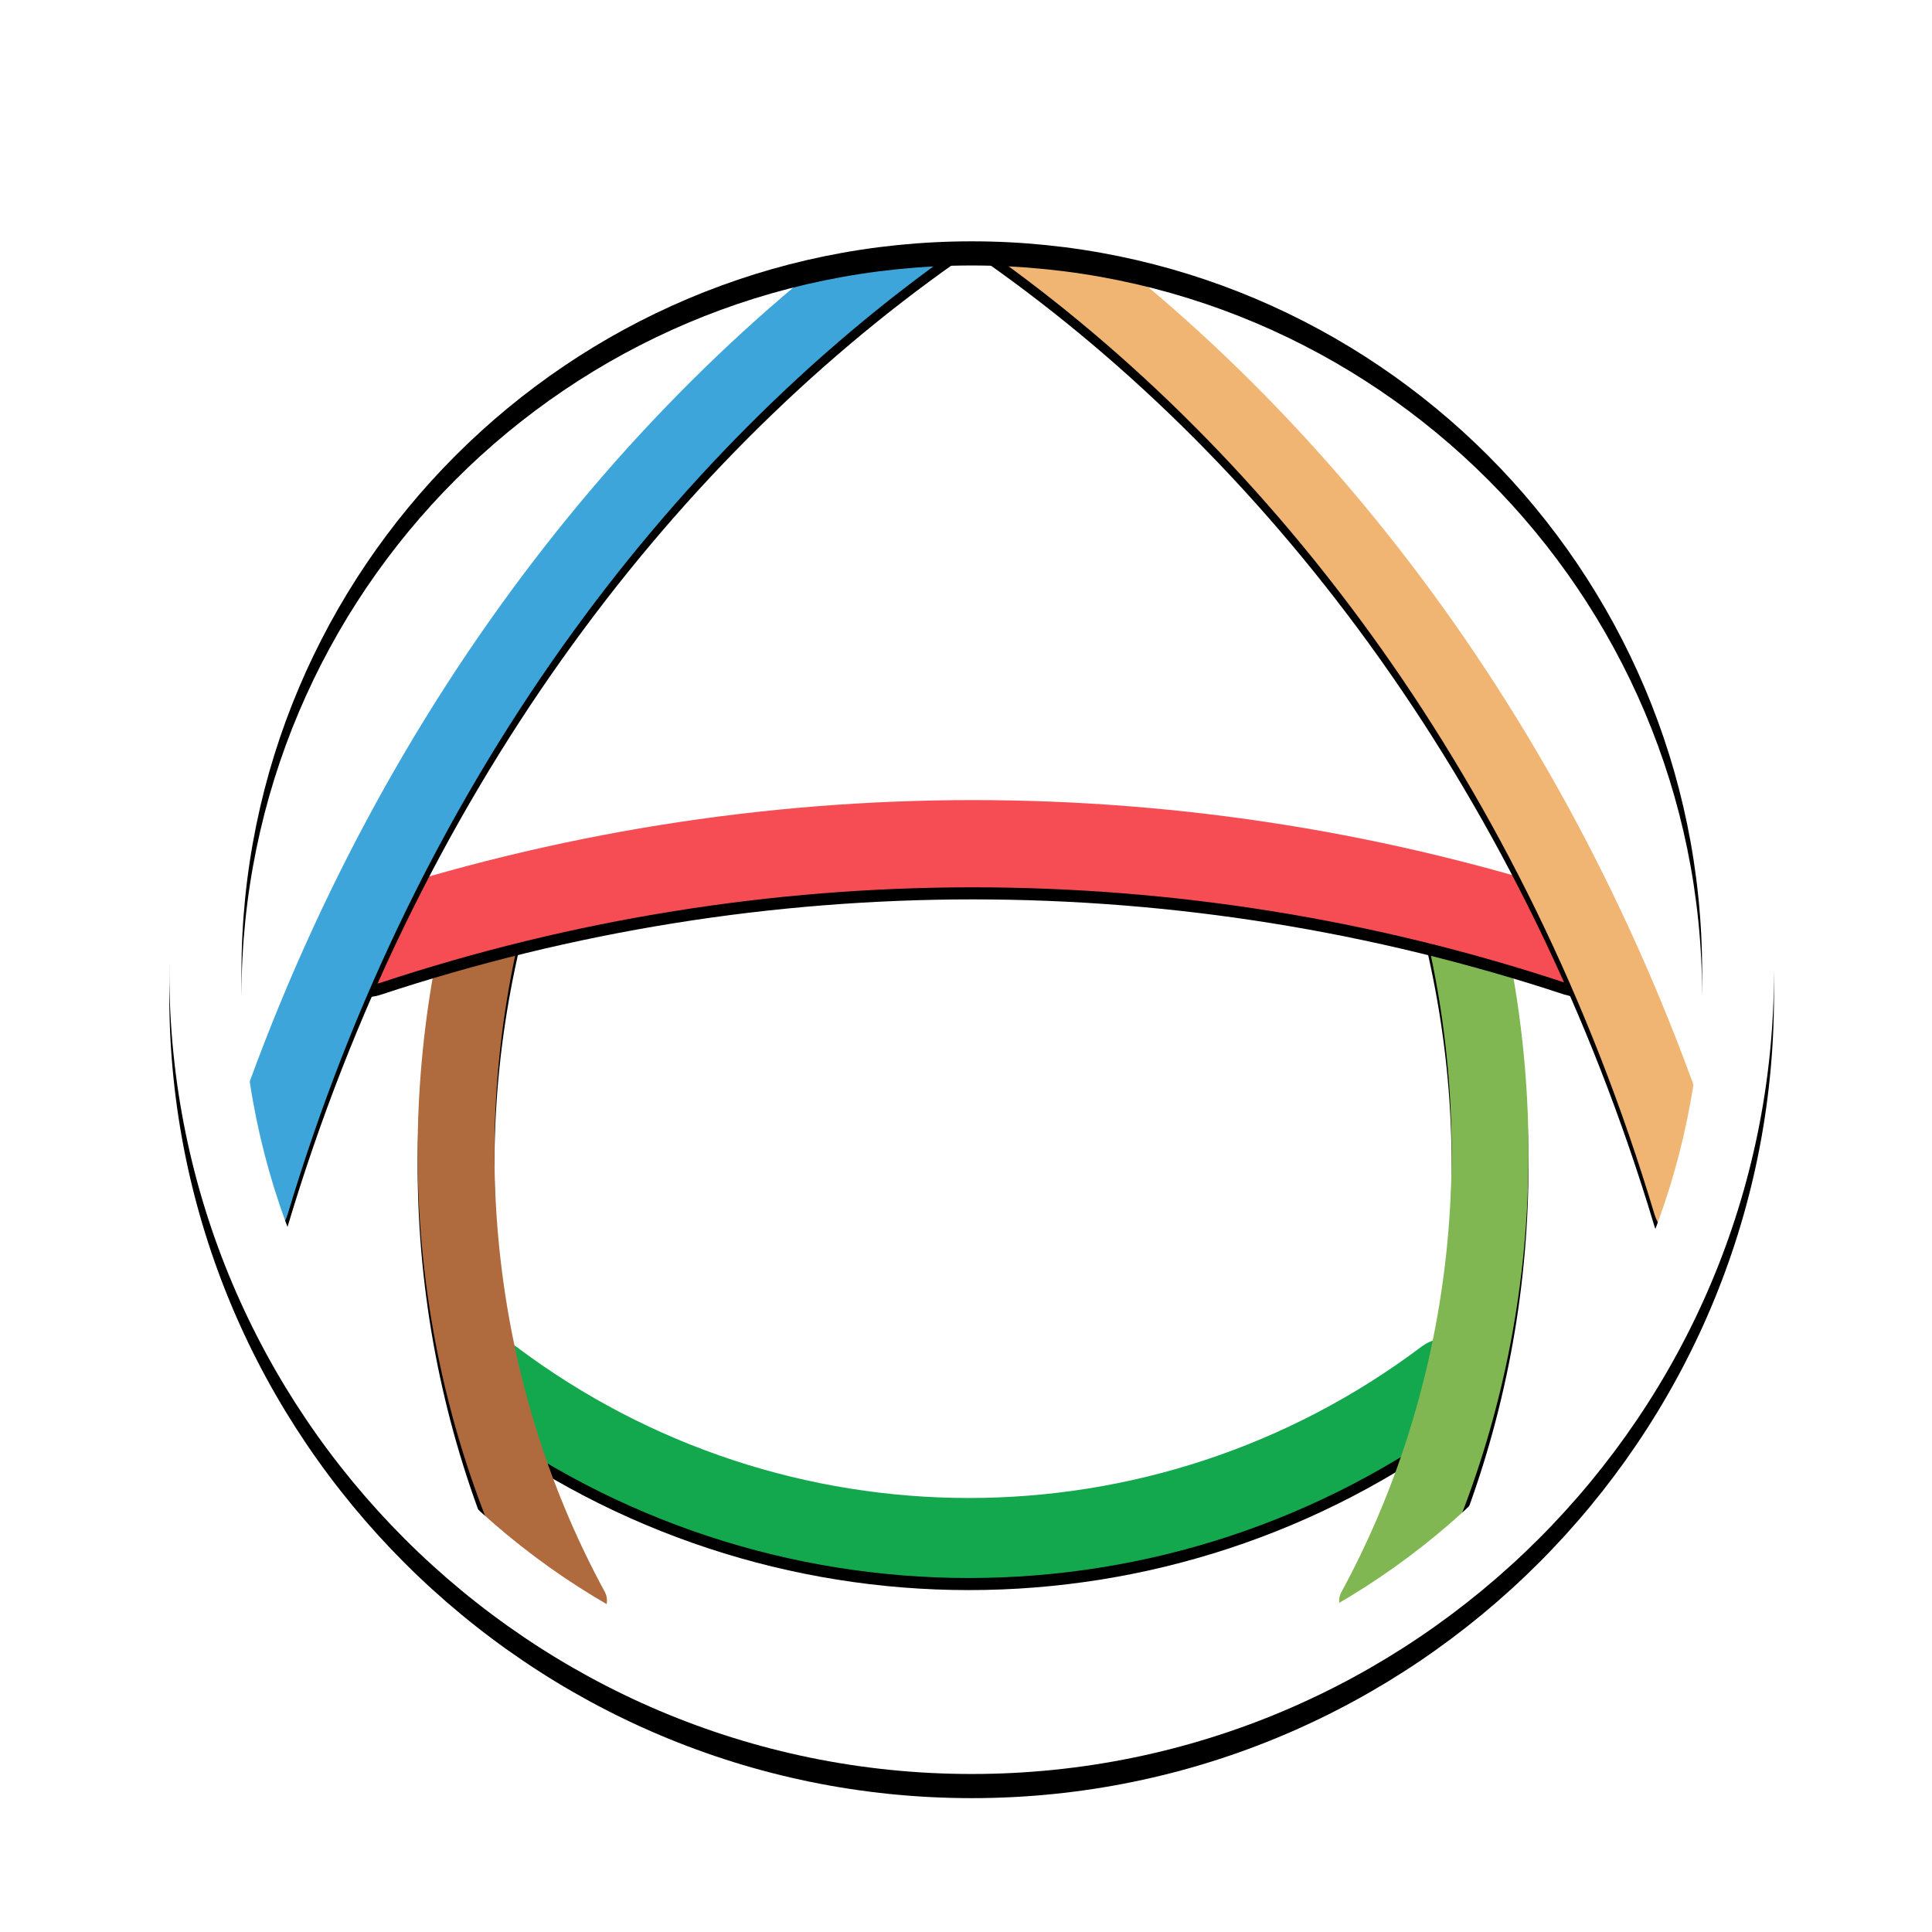<?xml version="1.0" encoding="UTF-8"?>
<svg width="320px" height="320px" viewBox="0 0 320 320" version="1.1" xmlns="http://www.w3.org/2000/svg" xmlns:xlink="http://www.w3.org/1999/xlink">
    <!-- Generator: Sketch 55.1 (78136) - https://sketchapp.com -->
    <title>light-emblem-only-nobg</title>
    <desc>Created with Sketch.</desc>
    <defs>
        <path d="M206.964,202.812 C157.826,239.778 90.278,239.778 41.141,202.812 C38.254,200.633 37.485,196.859 39.34,194.653 L41.035,192.607 C42.916,190.374 46.492,190.268 49.088,192.208 C93.51,225.64 154.621,225.64 199.043,192.208 C201.639,190.268 205.215,190.374 207.096,192.607 L208.791,194.653 C210.619,196.885 209.877,200.633 206.964,202.812" id="path-1"></path>
        <filter x="-2.3%" y="-5.0%" width="104.7%" height="120.2%" filterUnits="objectBoundingBox" id="filter-2">
            <feOffset dx="0" dy="2" in="SourceAlpha" result="shadowOffsetOuter1"></feOffset>
            <feGaussianBlur stdDeviation="1" in="shadowOffsetOuter1" result="shadowBlurOuter1"></feGaussianBlur>
            <feColorMatrix values="0 0 0 0 0.075   0 0 0 0 0.078   0 0 0 0 0.082  0 0 0 1 0" type="matrix" in="shadowBlurOuter1"></feColorMatrix>
        </filter>
        <path d="M189.407,239.434 L189.407,239.434 C186.256,237.872 184.614,234.932 185.753,232.892 C203.23,200.683 209.056,161.191 199.337,121.99 C198.728,119.473 200.873,116.48 204.21,115.341 L204.21,115.341 C207.546,114.202 210.909,115.527 211.333,117.487 C222.163,159.628 216.338,202.352 197.696,237.501 C196.213,240.494 192.585,240.971 189.407,239.434" id="path-3"></path>
        <filter x="-12.8%" y="-1.6%" width="125.5%" height="106.4%" filterUnits="objectBoundingBox" id="filter-4">
            <feOffset dx="0" dy="2" in="SourceAlpha" result="shadowOffsetOuter1"></feOffset>
            <feGaussianBlur stdDeviation="1" in="shadowOffsetOuter1" result="shadowBlurOuter1"></feGaussianBlur>
            <feColorMatrix values="0 0 0 0 0.075   0 0 0 0 0.078   0 0 0 0 0.082  0 0 0 1 0" type="matrix" in="shadowBlurOuter1"></feColorMatrix>
        </filter>
        <path d="M60.279,239.417 L60.093,239.417 C63.243,237.857 64.884,234.921 63.773,232.857 C46.276,200.668 40.453,161.152 50.167,121.98 C50.776,119.467 48.632,116.478 45.297,115.341 C41.935,114.203 38.574,115.526 38.177,117.483 C27.351,159.618 33.174,202.334 51.808,237.486 C53.317,240.475 56.944,240.978 60.12,239.444" id="path-5"></path>
        <filter x="-12.8%" y="-1.6%" width="125.5%" height="106.4%" filterUnits="objectBoundingBox" id="filter-6">
            <feOffset dx="0" dy="2" in="SourceAlpha" result="shadowOffsetOuter1"></feOffset>
            <feGaussianBlur stdDeviation="1" in="shadowOffsetOuter1" result="shadowBlurOuter1"></feGaussianBlur>
            <feColorMatrix values="0 0 0 0 0.075   0 0 0 0 0.078   0 0 0 0 0.082  0 0 0 1 0" type="matrix" in="shadowBlurOuter1"></feColorMatrix>
        </filter>
        <path d="M222.793,131.932 C159.131,110.869 90.301,110.869 26.64,131.932 C22.744,133.222 18.477,131.3 17.125,127.561 C15.773,123.822 17.973,119.557 22.081,118.214 C88.738,96.178 160.774,96.178 227.431,118.214 C231.539,119.584 233.739,123.822 232.387,127.561 C231.009,131.3 226.742,133.222 222.872,131.932" id="path-7"></path>
        <filter x="-1.9%" y="-6.5%" width="103.7%" height="126.1%" filterUnits="objectBoundingBox" id="filter-8">
            <feOffset dx="0" dy="2" in="SourceAlpha" result="shadowOffsetOuter1"></feOffset>
            <feGaussianBlur stdDeviation="1" in="shadowOffsetOuter1" result="shadowBlurOuter1"></feGaussianBlur>
            <feColorMatrix values="0 0 0 0 0.075   0 0 0 0 0.078   0 0 0 0 0.082  0 0 0 1 0" type="matrix" in="shadowBlurOuter1"></feColorMatrix>
        </filter>
        <path d="M124.5,9.282 L124.5,2.332 L125.512,2.332 C126.572,0.814 128.265,4.13229302e-06 129.984,1.57807392e-11 L129.984,0 C131.058,-2.58068424e-06 132.142,0.318 133.089,0.98 C182.234,34.622 225.339,89.737 248.388,161.421 C249.607,165.238 248.123,170.461 245.129,172.873 C242.109,175.259 238.744,174.04 237.605,170.249 C216.305,99.148 174.737,44.272 126.916,10.603 C126.572,10.338 126.254,10.047 125.963,9.729 C125.528,9.463 125.027,9.307 124.5,9.282 Z" id="path-9"></path>
        <filter x="-3.2%" y="-1.1%" width="106.4%" height="104.6%" filterUnits="objectBoundingBox" id="filter-10">
            <feOffset dx="0" dy="2" in="SourceAlpha" result="shadowOffsetOuter1"></feOffset>
            <feGaussianBlur stdDeviation="1" in="shadowOffsetOuter1" result="shadowBlurOuter1"></feGaussianBlur>
            <feColorMatrix values="0 0 0 0 0.075   0 0 0 0 0.078   0 0 0 0 0.082  0 0 0 1 0" type="matrix" in="shadowBlurOuter1"></feColorMatrix>
        </filter>
        <path d="M124.5,9.282 C124.449,9.279 124.398,9.278 124.347,9.278 C123.896,9.278 123.472,9.357 123.075,9.543 C122.73,9.941 122.36,10.312 121.936,10.603 C74.115,44.272 32.547,99.148 11.247,170.249 C10.108,174.04 6.743,175.312 3.723,172.873 C0.703,170.434 -0.808,165.238 0.438,161.421 C23.513,89.71 66.591,34.648 115.736,0.98 C118.2,-0.717 121.591,-0.107 123.313,2.332 L124.5,2.332 L124.5,9.282 Z" id="path-11"></path>
        <filter x="-3.2%" y="-1.1%" width="106.4%" height="104.6%" filterUnits="objectBoundingBox" id="filter-12">
            <feOffset dx="0" dy="2" in="SourceAlpha" result="shadowOffsetOuter1"></feOffset>
            <feGaussianBlur stdDeviation="1" in="shadowOffsetOuter1" result="shadowBlurOuter1"></feGaussianBlur>
            <feColorMatrix values="0 0 0 0 0.075   0 0 0 0 0.078   0 0 0 0 0.082  0 0 0 1 0" type="matrix" in="shadowBlurOuter1"></feColorMatrix>
        </filter>
        <path d="M132.906,265.786 C59.586,265.786 0,206.173 0,132.88 C0,59.586 59.586,0 132.906,0 C206.226,0 265.786,59.613 265.786,132.906 C265.786,206.2 206.173,265.786 132.906,265.786 M132.906,11.928 C66.201,11.928 11.954,66.201 11.954,132.906 C11.954,199.612 66.201,253.884 132.933,253.884 C199.665,253.884 253.884,199.612 253.884,132.906 C253.884,66.201 199.612,11.928 132.906,11.928" id="path-13"></path>
        <filter x="-3.8%" y="-3.0%" width="107.5%" height="107.5%" filterUnits="objectBoundingBox" id="filter-14">
            <feOffset dx="0" dy="2" in="SourceAlpha" result="shadowOffsetOuter1"></feOffset>
            <feGaussianBlur stdDeviation="3" in="shadowOffsetOuter1" result="shadowBlurOuter1"></feGaussianBlur>
            <feColorMatrix values="0 0 0 0 0   0 0 0 0 0   0 0 0 0 0  0 0 0 0.148 0" type="matrix" in="shadowBlurOuter1" result="shadowMatrixOuter1"></feColorMatrix>
            <feOffset dx="0" dy="2" in="SourceAlpha" result="shadowOffsetOuter2"></feOffset>
            <feGaussianBlur stdDeviation="1" in="shadowOffsetOuter2" result="shadowBlurOuter2"></feGaussianBlur>
            <feColorMatrix values="0 0 0 0 0   0 0 0 0 0   0 0 0 0 0  0 0 0 0.417 0" type="matrix" in="shadowBlurOuter2" result="shadowMatrixOuter2"></feColorMatrix>
            <feMerge>
                <feMergeNode in="shadowMatrixOuter1"></feMergeNode>
                <feMergeNode in="shadowMatrixOuter2"></feMergeNode>
            </feMerge>
        </filter>
    </defs>
    <g id="light-emblem-only-nobg" stroke="none" stroke-width="1" fill="none" fill-rule="evenodd">
        <g id="emblem-light" transform="translate(8, 8)">
            <g id="ah-logo" transform="translate(20.043, 20.043)">
                <g id="ah-logo-emblem" fill-rule="nonzero">
                    <g id="logo-core" transform="translate(8.371, 2.79)">
                        <g id="H-bottom">
                            <use fill="black" fill-opacity="1" filter="url(#filter-2)" xlink:href="#path-1"></use>
                            <use fill="#14A84E" xlink:href="#path-1"></use>
                        </g>
                        <g id="H-right">
                            <use fill="black" fill-opacity="1" filter="url(#filter-4)" xlink:href="#path-3"></use>
                            <use fill="#81B753" xlink:href="#path-3"></use>
                        </g>
                        <g id="H-left">
                            <use fill="black" fill-opacity="1" filter="url(#filter-6)" xlink:href="#path-5"></use>
                            <use fill="#AF6A3D" xlink:href="#path-5"></use>
                        </g>
                        <g id="A-cross">
                            <use fill="black" fill-opacity="1" filter="url(#filter-8)" xlink:href="#path-7"></use>
                            <use fill="#F64D54" xlink:href="#path-7"></use>
                        </g>
                        <g id="A-right">
                            <use fill="black" fill-opacity="1" filter="url(#filter-10)" xlink:href="#path-9"></use>
                            <use fill="#F0B573" xlink:href="#path-9"></use>
                        </g>
                        <g id="A-left">
                            <use fill="black" fill-opacity="1" filter="url(#filter-12)" xlink:href="#path-11"></use>
                            <use fill="#3DA5D9" xlink:href="#path-11"></use>
                        </g>
                    </g>
                    <g id="ring">
                        <use fill="black" fill-opacity="1" filter="url(#filter-14)" xlink:href="#path-13"></use>
                        <use fill="#FFFFFF" xlink:href="#path-13"></use>
                    </g>
                </g>
            </g>
        </g>
    </g>
</svg>
